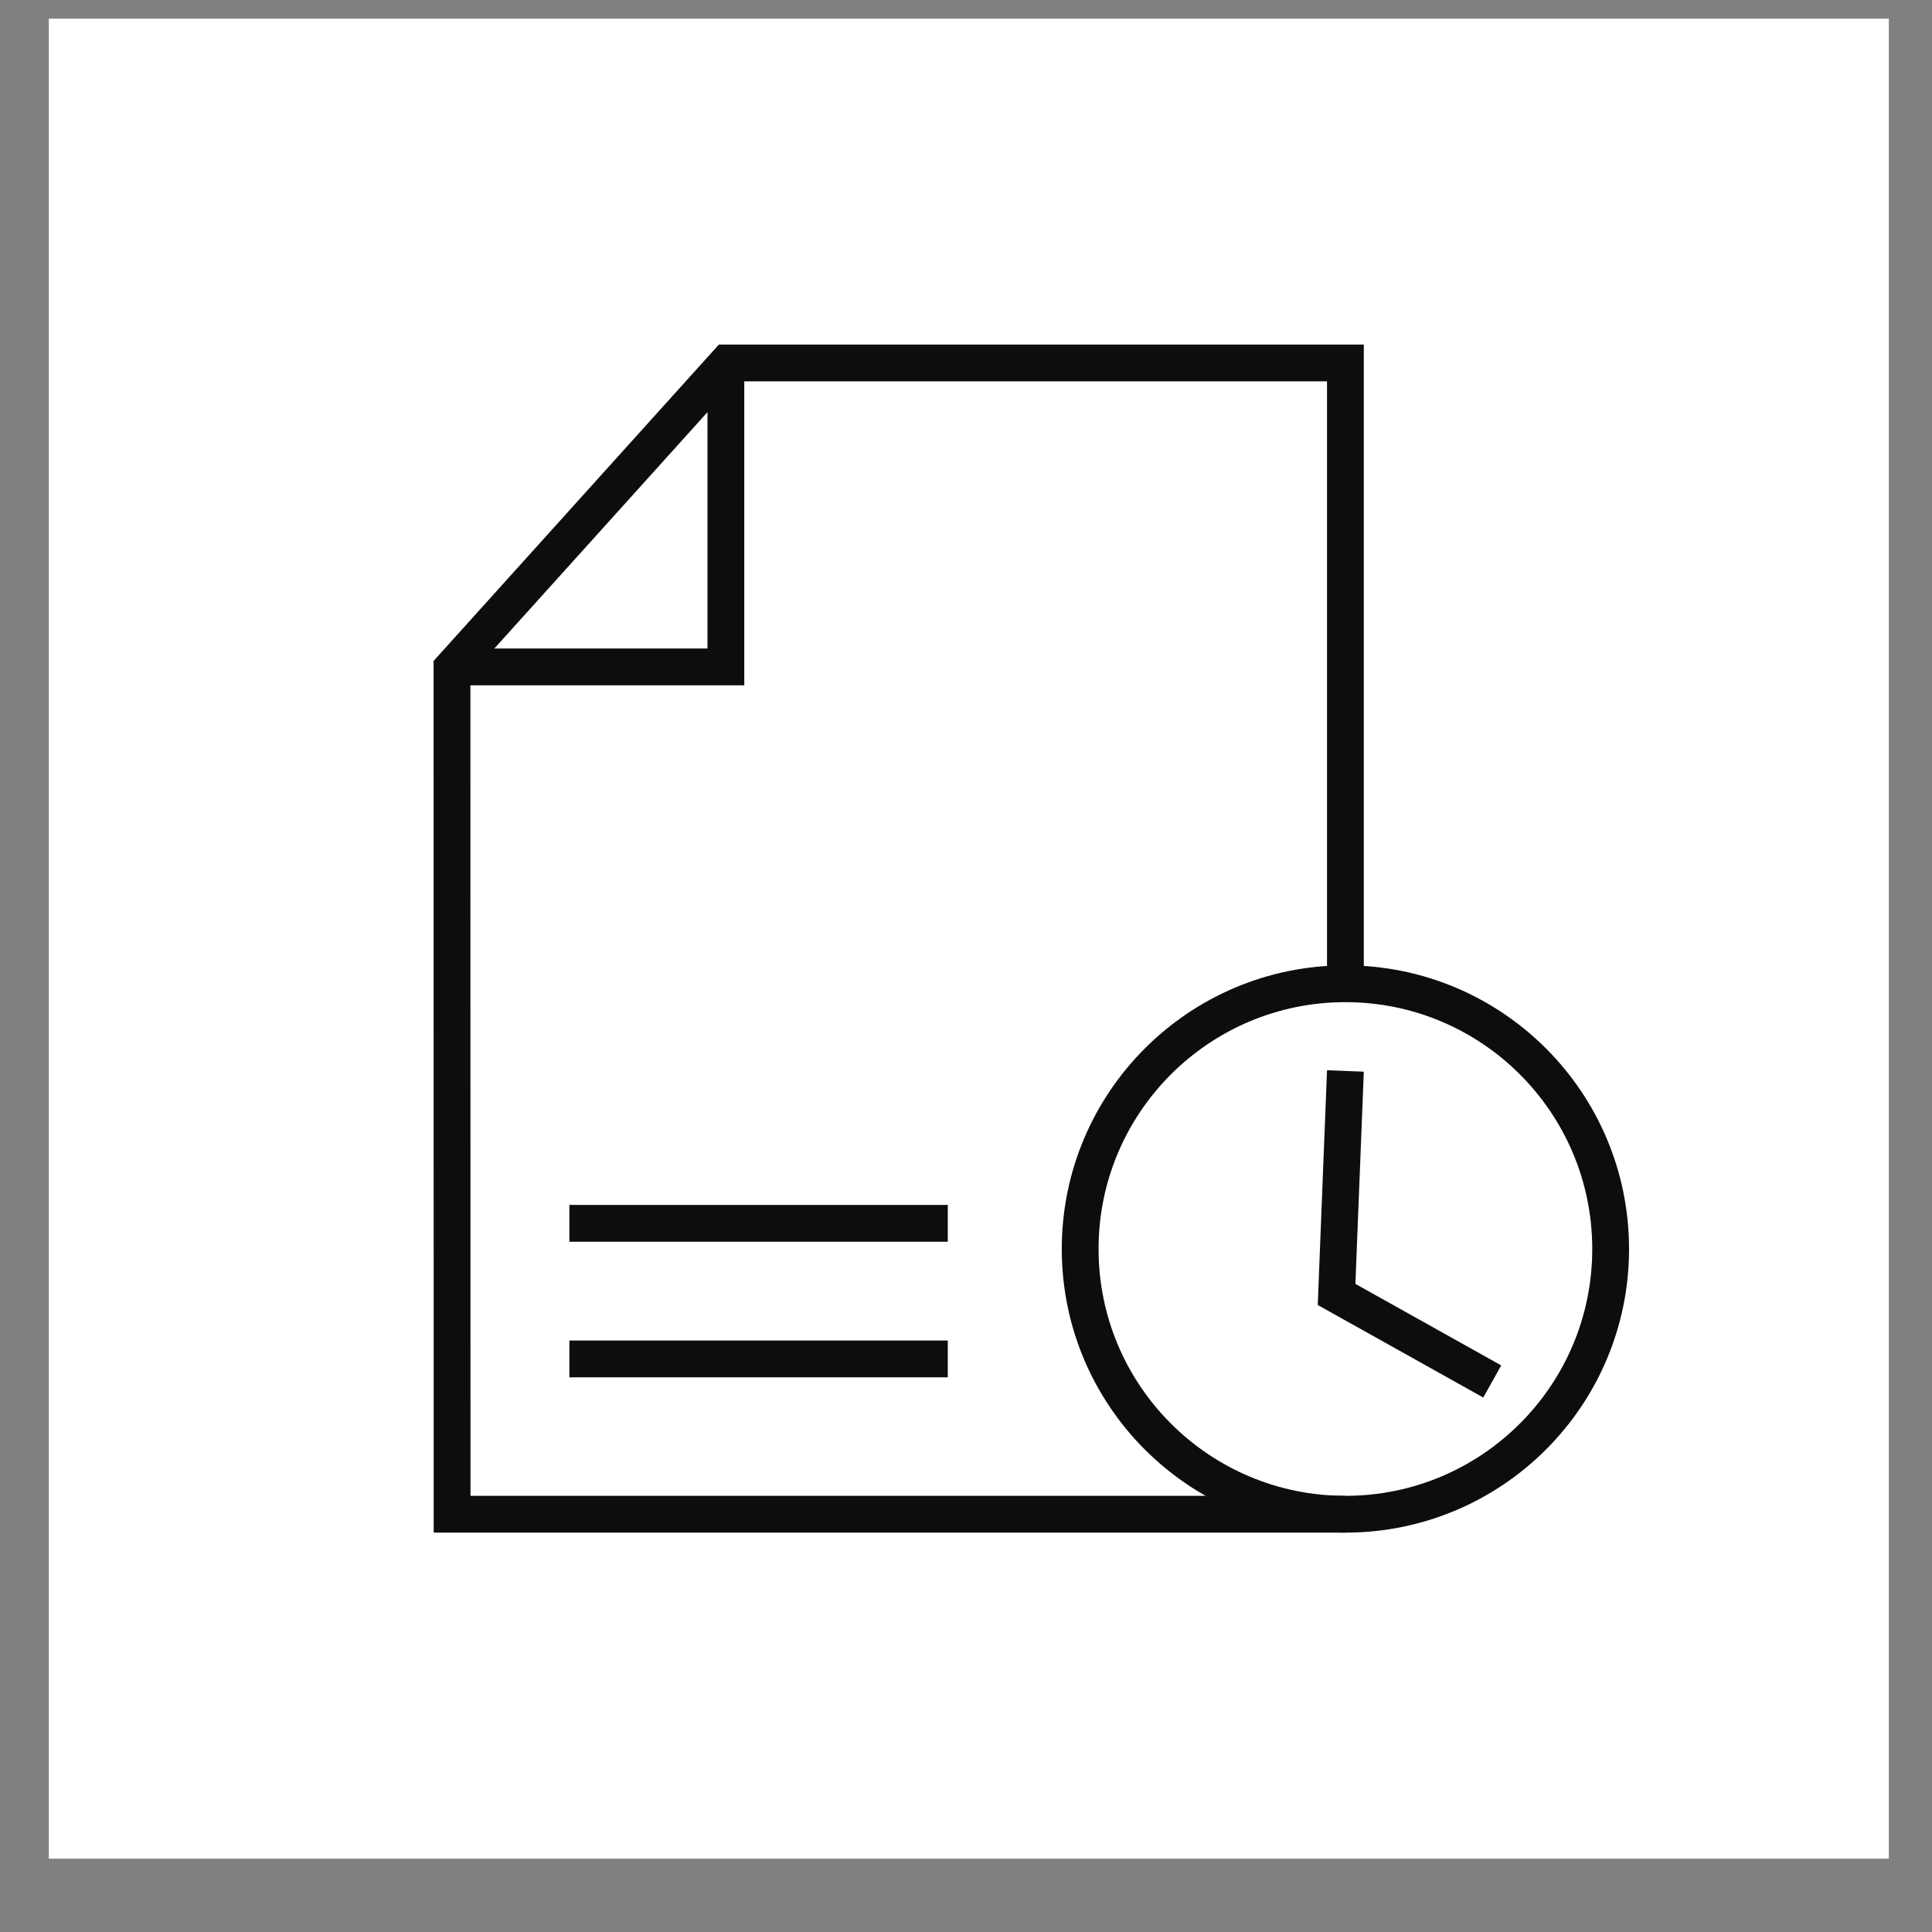<svg width="21" height="21" viewBox="0 0 21 21" fill="none" xmlns="http://www.w3.org/2000/svg">
<rect x="0" y="0" width="21" height="21" fill="#808080" stroke="none"/>
<rect width="20" height="20" transform="translate(0.531 0.203)" fill="white"/>
<path d="M14.624 16.459L4.914 16.459L4.913 7.261L7.903 3.945H14.624V10.713" stroke="#0D0D0D" stroke-width="0.4"/>
<path d="M7.89 3.945V7.249H4.964" stroke="#0D0D0D" stroke-width="0.4"/>
<path d="M10.302 13.297H6.189" stroke="#0D0D0D" stroke-width="0.4"/>
<path d="M16.22 15.016L14.528 14.07L14.624 11.641" stroke="#0D0D0D" stroke-width="0.4"/>
<path d="M10.302 14.771H6.189" stroke="#0D0D0D" stroke-width="0.4"/>
<circle cx="14.624" cy="13.576" r="2.883" stroke="#0D0D0D" stroke-width="0.4"/>
</svg>
